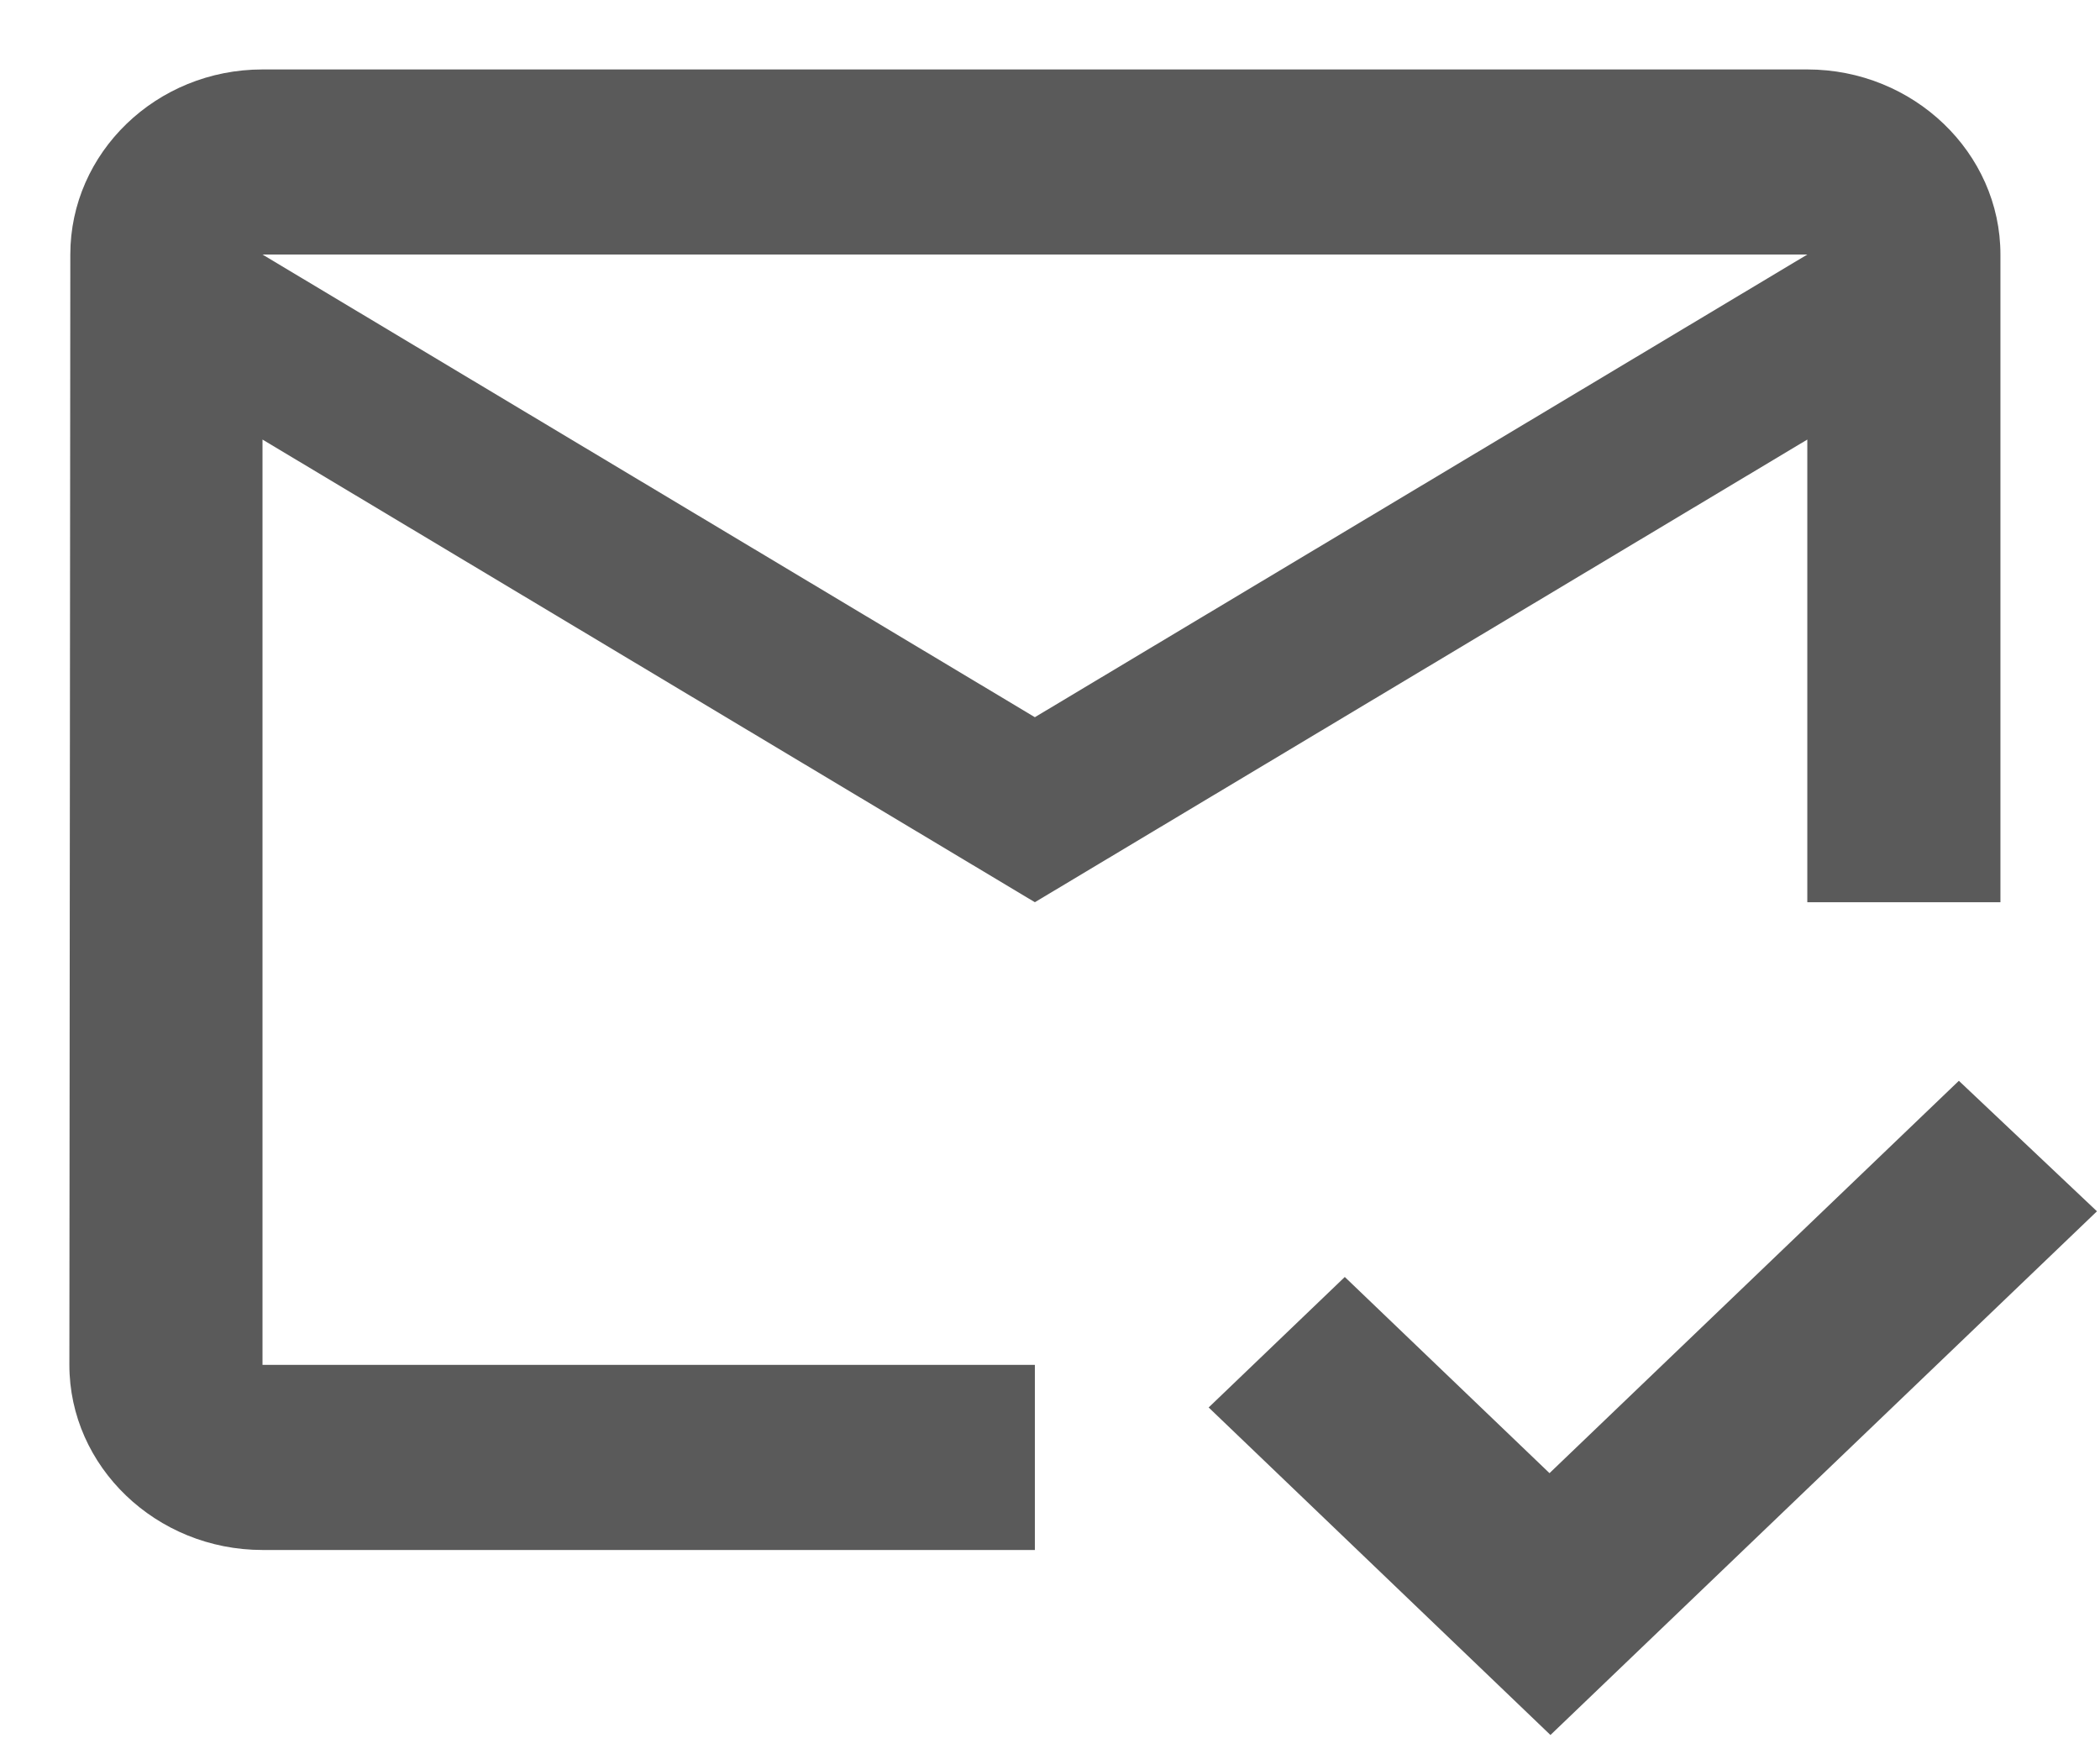 <svg width="29" height="24" viewBox="0 0 29 24" fill="none" xmlns="http://www.w3.org/2000/svg">
<path d="M24.958 0.959H3.625C2.158 0.959 0.971 2.109 0.971 3.515L0.958 18.848C0.958 20.254 2.158 21.404 3.625 21.404H14.291V18.848H3.625V6.07L14.291 12.459L24.958 6.07V12.459H27.625V3.515C27.625 2.109 26.425 0.959 24.958 0.959ZM14.291 9.904L3.625 3.515H24.958L14.291 9.904ZM21.411 23.959L16.691 19.436L18.571 17.634L21.398 20.343L27.051 14.925L28.958 16.727L21.411 23.959Z" fill="#5A5A5A"/>
</svg>
